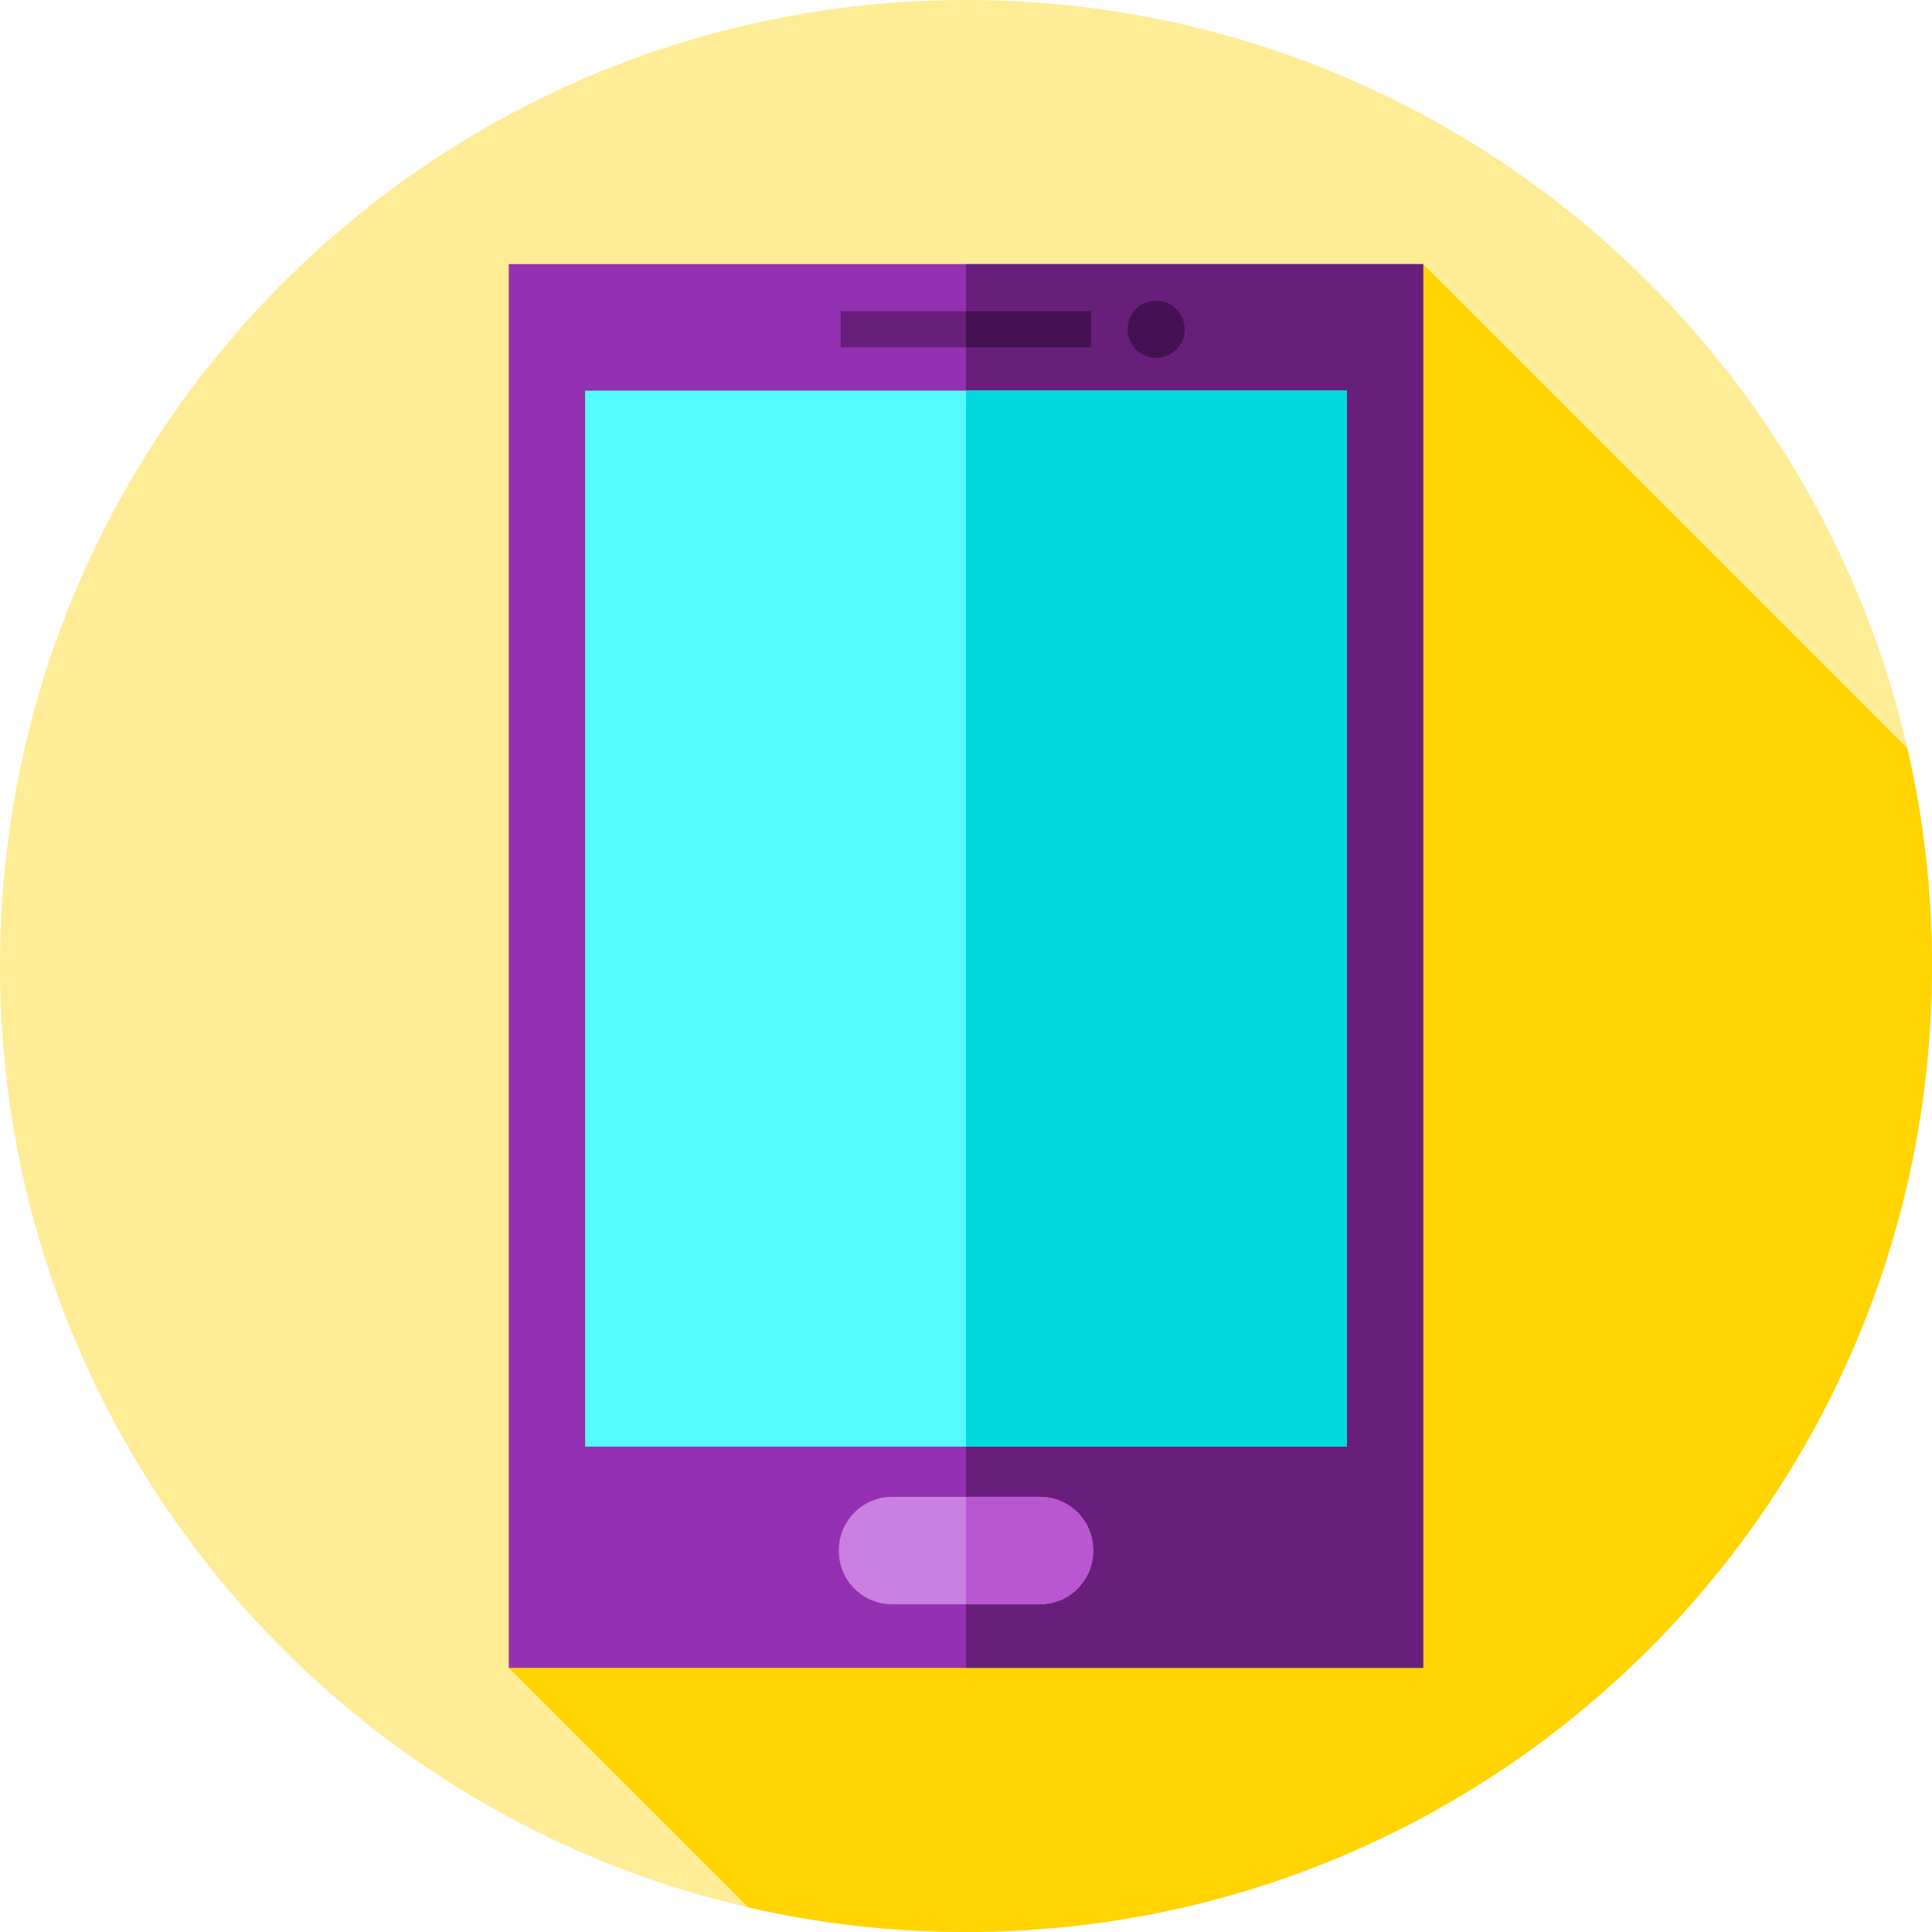 <svg viewBox="0 0 512 512" xmlns="http://www.w3.org/2000/svg"><path d="m512 256c0 141.387-114.613 256-256 256s-256-114.613-256-256 114.613-256 256-256 256 114.613 256 256zm0 0" fill="#ffec97"/><path d="m512 256c0-19.836-2.258-39.145-6.527-57.684l-128.316-128.316h-242.312v372l63.473 63.473c18.539 4.27 37.848 6.527 57.684 6.527 141.387 0 256-114.613 256-256zm0 0" fill="#ffd400"/><path d="m134.844 70h242.312v372h-242.312zm0 0" fill="#9331b2"/><path d="m256 70h121.16v372h-121.16zm0 0" fill="#681f7b"/><path d="m155.062 103.523h201.875v279.848h-201.875zm0 0" fill="#54fbff"/><path d="m256 103.52h100.941v279.852h-100.941zm0 0" fill="#00d9e0"/><path d="m222.809 82.469h66.383v9.602h-66.383zm0 0" fill="#681f7b"/><path d="m256 82.469h33.191v9.602h-33.191zm0 0" fill="#451152"/><path d="m313.957 87.27c0 4.188-3.395 7.582-7.582 7.582s-7.582-3.395-7.582-7.582 3.395-7.582 7.582-7.582 7.582 3.395 7.582 7.582zm0 0" fill="#451152"/><path d="m275.613 425.152h-39.227c-7.746 0-14.082-6.336-14.082-14.082v-.309c0-7.746 6.336-14.082 14.082-14.082h39.227c7.746 0 14.082 6.336 14.082 14.082v.309c0 7.746-6.336 14.082-14.082 14.082zm0 0" fill="#ca80de"/><path d="m289.699 410.762v.309c0 7.738-6.34 14.078-14.09 14.078h-19.609v-28.469h19.609c7.75 0 14.09 6.34 14.09 14.082zm0 0" fill="#b857cf"/></svg>